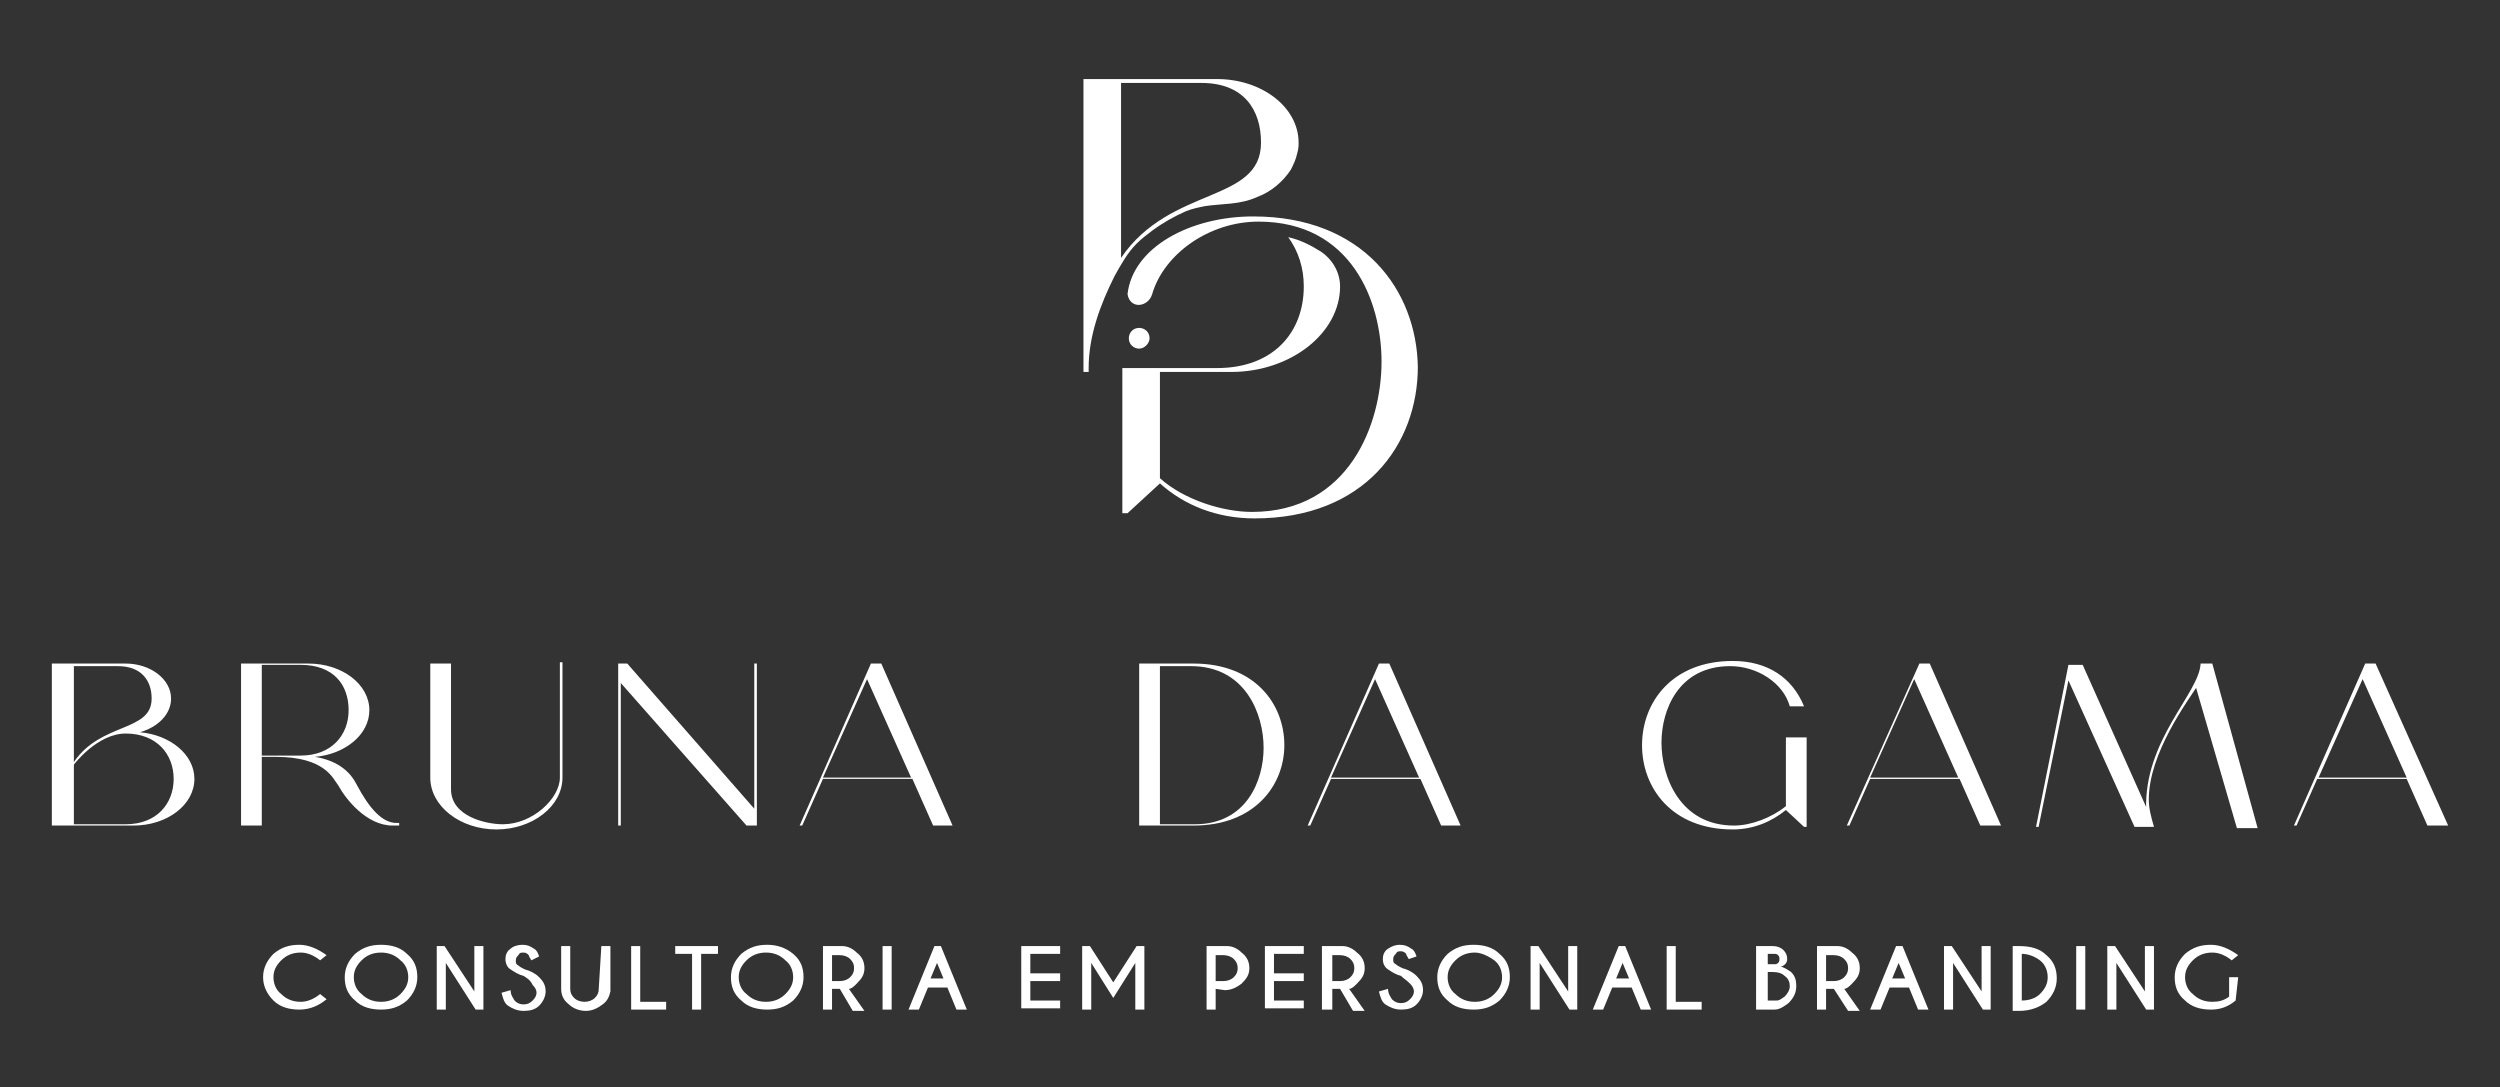 <?xml version="1.0" encoding="utf-8"?>
<!-- Generator: Adobe Illustrator 24.0.2, SVG Export Plug-In . SVG Version: 6.00 Build 0)  -->
<svg version="1.1" id="Camada_1" xmlns="http://www.w3.org/2000/svg" xmlns:xlink="http://www.w3.org/1999/xlink" x="0px" y="0px"
	 viewBox="0 0 192.9 83.9" style="enable-background:new 0 0 192.9 83.9;" xml:space="preserve">
<rect x="0" y="0" width="192.9" height="83.9" fill="#333333" stroke="none"/>
<style type="text/css">
	.st0{fill:#FFFFFF;}
</style>
<g>
	<g>
		<g>
			<path class="st0" d="M13.4,60.1c0,1.9-1.3,3.5-3.7,3.5h-4V59c0,0,1.8-2.4,4-2.4C12.1,56.6,13.4,58.2,13.4,60.1z M9.1,51.4
				c1.8,0,2.6,1.1,2.6,2.5c0,2.6-3.9,1.8-6,4.9v-7.4C5.6,51.4,9.1,51.4,9.1,51.4z M10.8,56.5c1.4-0.4,2.4-1.4,2.4-2.6
				c0-1.5-1.6-2.7-3.5-2.7H4v12.5h6.3c2.6,0,4.7-1.6,4.7-3.6C15,58.2,13.1,56.7,10.8,56.5z"/>
		</g>
		<g>
			<path class="st0" d="M20.2,58.3v-7h3c2.5,0,3.7,1.5,3.7,3.5c0,1.9-1.3,3.5-3.7,3.5L20.2,58.3L20.2,58.3z M30.6,63.5
				c-1.1,0-2.1-1.1-3.1-3c-0.4-0.8-1.3-1.8-3.2-2.1c2.3-0.2,4.2-1.7,4.2-3.6c0-2-2.1-3.6-4.7-3.6h-5.2v12.5h1.6v-5.3h1.1
				c3.8,0,4.4,1.7,4.8,2.2c0.6,1.1,2.2,3.1,4.2,3.1h0.5v-0.2L30.6,63.5L30.6,63.5z"/>
		</g>
		<g>
			<path class="st0" d="M34.8,51.2v9.7c0,2.1,2.7,2.7,4,2.7c2.3,0,4.4-2,4.4-3.6v-8.9h0.2V60c0,2.2-2.3,4-5.1,4
				c-2.8,0-5.1-1.8-5.1-4v-8.8C33.2,51.2,34.8,51.2,34.8,51.2z"/>
		</g>
		<g>
			<polygon class="st0" points="58.2,51.2 58.2,62.4 48.4,51.2 47.7,51.2 47.7,63.7 47.9,63.7 47.9,52.7 57.6,63.7 58.4,63.7 
				58.4,51.2 			"/>
		</g>
		<g>
			<path class="st0" d="M63.5,60l3.4-7.6l3.4,7.6H63.5z M73.5,63.7L68,51.2h-0.8l-5.5,12.5h0.2l1.6-3.6l0,0h6.9l1.6,3.6H73.5z"/>
		</g>
		<g>
			<path class="st0" d="M92.1,51.2h-4.2v12.5h4.2c4.7,0,7-3.1,7-6.2C99.1,54.3,96.8,51.2,92.1,51.2z M91.9,51.4
				c4.2,0,5.6,3.7,5.6,6.3c0,2.5-1.3,5.9-5.3,5.9h-2.7V51.4L91.9,51.4z"/>
		</g>
		<g>
			<path class="st0" d="M102.7,60l3.4-7.6l3.4,7.6H102.7z M112.7,63.7l-5.5-12.5h-0.8l-5.5,12.5h0.2l1.6-3.6l0,0h6.9l1.6,3.6H112.7z
				"/>
		</g>
		<g>
			<path class="st0" d="M133.7,51c-4.7,0-7,3.2-7,6.5c0,3.3,2.3,6.5,7,6.5c1.6,0,3-0.6,4.1-1.5l1.4,1.3h0.2v-6.9h-1.6v5.3
				c-1.1,0.9-2.7,1.5-4,1.5c-4.2,0-5.6-3.8-5.6-6.4c0-2.5,1.3-5.9,5.3-5.9c2.1,0,4.1,1.3,4.6,3.1h1.1C138.3,52.3,136.4,51,133.7,51z
				"/>
		</g>
		<g>
			<path class="st0" d="M144.3,60l3.4-7.6l3.4,7.6H144.3z M154.4,63.7l-5.5-12.5h-0.8l-5.6,12.5h0.2l1.6-3.6l0,0h6.9l1.6,3.6H154.4z
				"/>
		</g>
		<g>
			<path class="st0" d="M170.7,51.2h-0.9c-0.1,2.3-4.4,5.9-4.2,11.3h0.1l-5-11.2h-1.1l-2.5,12.5h0.2l2.3-11.3l5.1,11.3h1.5
				c-0.2-0.7-0.4-1.4-0.4-2.1c0-3.6,3-7.6,3.9-9l-0.3,0.2l3.2,11h1.6L170.7,51.2z"/>
		</g>
		<g>
			<path class="st0" d="M178.9,60l3.4-7.6l3.4,7.6H178.9z M188.9,63.7l-5.6-12.5h-0.8L177,63.7h0.2l1.6-3.6l0,0h6.9l1.6,3.6H188.9z"
				/>
		</g>
	</g>
</g>
<g>
	<g>
		<path class="st0" d="M24.7,76.7l0.5,0.4c-0.6,0.5-1.3,0.8-2.1,0.8s-1.5-0.2-2-0.7s-0.8-1.1-0.8-1.8c0-0.7,0.3-1.3,0.8-1.8
			c0.6-0.5,1.2-0.7,2-0.7c0.7,0,1.4,0.3,2.1,0.8l-0.5,0.4c-0.5-0.4-1-0.6-1.5-0.6c-0.6,0-1.1,0.2-1.5,0.6c-0.4,0.4-0.6,0.8-0.6,1.3
			c0,0.5,0.2,1,0.6,1.3c0.4,0.4,0.9,0.6,1.5,0.6C23.7,77.3,24.2,77.1,24.7,76.7z"/>
		<path class="st0" d="M31.4,73.6c0.6,0.5,0.8,1.1,0.8,1.8c0,0.7-0.3,1.3-0.8,1.8c-0.6,0.5-1.2,0.7-2,0.7c-0.8,0-1.5-0.2-2-0.7
			c-0.6-0.5-0.8-1.1-0.8-1.8c0-0.7,0.3-1.3,0.8-1.8c0.6-0.5,1.2-0.7,2-0.7C30.2,72.9,30.9,73.1,31.4,73.6z M29.4,73.5
			c-0.6,0-1.1,0.2-1.5,0.6c-0.4,0.4-0.6,0.8-0.6,1.3c0,0.5,0.2,1,0.6,1.3c0.4,0.4,0.9,0.6,1.5,0.6c0.6,0,1.1-0.2,1.5-0.6
			c0.4-0.4,0.6-0.8,0.6-1.3c0-0.5-0.2-1-0.6-1.3C30.5,73.7,30,73.5,29.4,73.5z"/>
		<path class="st0" d="M33.7,73h0.6l2.3,3.5V73h0.7v4.9h-0.6l-2.3-3.6v3.6h-0.7V73z"/>
		<path class="st0" d="M40.4,75.3c-0.4-0.1-0.7-0.3-1-0.5C39.2,74.7,39,74.4,39,74c0-0.3,0.1-0.6,0.4-0.8c0.2-0.2,0.6-0.3,0.9-0.3
			c0.4,0,0.6,0.1,0.9,0.3c0.2,0.1,0.3,0.3,0.4,0.6L41,74.1c-0.1-0.2-0.2-0.3-0.2-0.4c-0.1-0.1-0.2-0.2-0.4-0.2c-0.2,0-0.3,0-0.4,0.2
			c-0.1,0.1-0.2,0.2-0.2,0.4c0,0.2,0,0.3,0.2,0.4c0.1,0.1,0.3,0.2,0.5,0.3c0.4,0.1,0.8,0.3,1.1,0.6c0.3,0.3,0.5,0.6,0.5,1.1
			c0,0.4-0.2,0.8-0.5,1.1c-0.3,0.3-0.7,0.4-1.2,0.4c-0.5,0-0.9-0.2-1.2-0.4c-0.3-0.2-0.4-0.6-0.5-1l0.7-0.2c0,0.4,0.2,0.6,0.3,0.8
			c0.2,0.2,0.4,0.3,0.7,0.3c0.3,0,0.5-0.1,0.7-0.3c0.2-0.2,0.3-0.4,0.3-0.6s-0.1-0.4-0.3-0.6C40.9,75.6,40.7,75.5,40.4,75.3z"/>
		<path class="st0" d="M46.4,73h0.7v3.5c-0.1,0.4-0.2,0.7-0.6,1c-0.4,0.3-0.8,0.5-1.3,0.5c-0.5,0-1-0.2-1.3-0.5
			c-0.4-0.3-0.6-0.7-0.6-1.2V73H44v3.3c0,0.3,0.1,0.5,0.3,0.7c0.2,0.2,0.5,0.3,0.8,0.3c0.3,0,0.6-0.1,0.8-0.3
			c0.2-0.2,0.3-0.4,0.3-0.7L46.4,73L46.4,73z"/>
		<path class="st0" d="M48.7,77.9V73h0.7v4.3h2v0.6H48.7L48.7,77.9z"/>
		<path class="st0" d="M54.1,73.6v4.3h-0.7v-4.3h-1.3V73h3.3v0.6H54.1z"/>
		<path class="st0" d="M61.2,73.6c0.6,0.5,0.8,1.1,0.8,1.8c0,0.7-0.3,1.3-0.8,1.8c-0.6,0.5-1.2,0.7-2,0.7c-0.8,0-1.5-0.2-2-0.7
			c-0.6-0.5-0.8-1.1-0.8-1.8c0-0.7,0.3-1.3,0.8-1.8c0.6-0.5,1.2-0.7,2-0.7C59.9,72.9,60.6,73.1,61.2,73.6z M59.1,73.5
			c-0.6,0-1.1,0.2-1.5,0.6c-0.4,0.4-0.6,0.8-0.6,1.3c0,0.5,0.2,1,0.6,1.3c0.4,0.4,0.9,0.6,1.5,0.6s1.1-0.2,1.5-0.6
			c0.4-0.4,0.6-0.8,0.6-1.3c0-0.5-0.2-1-0.6-1.3C60.2,73.7,59.7,73.5,59.1,73.5z"/>
		<path class="st0" d="M64.8,76.3h-0.6v1.6h-0.7V73H65c0.4,0,0.8,0.2,1.1,0.5c0.4,0.3,0.6,0.7,0.6,1.2c0,0.5-0.2,0.8-0.6,1.2
			c-0.2,0.2-0.4,0.4-0.6,0.4l1.2,1.7h-0.9L64.8,76.3z M64.2,73.6v2.1h0.6c0.3,0,0.6-0.1,0.8-0.3c0.2-0.2,0.3-0.4,0.3-0.7
			s-0.1-0.5-0.3-0.7c-0.2-0.2-0.5-0.3-0.8-0.3H64.2z"/>
		<path class="st0" d="M68.8,73v4.9h-0.7V73H68.8z"/>
		<path class="st0" d="M72.6,73l2,4.9h-0.8l-0.7-1.7h-1.5l-0.7,1.7h-0.8l2-4.9H72.6z M72.8,75.5l-0.5-1.2l-0.5,1.2H72.8z"/>
		<path class="st0" d="M81.8,73v0.6h-2.3v1.5h2.3v0.6h-2.3v1.5h2.3v0.6h-3V73L81.8,73L81.8,73z"/>
		<path class="st0" d="M84.1,73l1.8,2.8l1.8-2.8h0.6v4.9h-0.7v-3.6L85.9,77l-1.7-2.7v3.6h-0.7V73H84.1z"/>
		<path class="st0" d="M93.8,76.3v1.6h-0.7V73h1.6c0.4,0,0.8,0.2,1.1,0.5c0.4,0.3,0.6,0.7,0.6,1.2c0,0.5-0.2,0.8-0.6,1.2
			c-0.4,0.3-0.8,0.5-1.3,0.5L93.8,76.3L93.8,76.3z M93.8,73.6v2.1h0.6c0.3,0,0.6-0.1,0.8-0.3c0.2-0.2,0.3-0.4,0.3-0.7
			s-0.1-0.5-0.3-0.7c-0.2-0.2-0.5-0.3-0.8-0.3H93.8z"/>
		<path class="st0" d="M100.6,73v0.6h-2.3v1.5h2.3v0.6h-2.3v1.5h2.3v0.6h-3V73L100.6,73L100.6,73z"/>
		<path class="st0" d="M103.4,76.3h-0.6v1.6H102V73h1.6c0.4,0,0.8,0.2,1.1,0.5c0.4,0.3,0.6,0.7,0.6,1.2c0,0.5-0.2,0.8-0.6,1.2
			c-0.2,0.2-0.4,0.4-0.6,0.4l1.2,1.7h-0.9L103.4,76.3z M102.8,73.6v2.1h0.6c0.3,0,0.6-0.1,0.8-0.3c0.2-0.2,0.3-0.4,0.3-0.7
			s-0.1-0.5-0.3-0.7c-0.2-0.2-0.5-0.3-0.8-0.3H102.8z"/>
		<path class="st0" d="M108.1,75.3c-0.4-0.1-0.7-0.3-1-0.5s-0.4-0.5-0.4-0.8c0-0.3,0.1-0.6,0.4-0.8s0.6-0.3,0.9-0.3
			c0.4,0,0.6,0.1,0.9,0.3c0.2,0.1,0.3,0.3,0.4,0.6l-0.6,0.2c-0.1-0.2-0.2-0.3-0.2-0.4c-0.1-0.1-0.2-0.2-0.4-0.2s-0.3,0-0.4,0.2
			c-0.1,0.1-0.2,0.2-0.2,0.4c0,0.2,0,0.3,0.2,0.4c0.1,0.1,0.3,0.2,0.5,0.3c0.4,0.1,0.8,0.3,1.1,0.6c0.3,0.3,0.5,0.6,0.5,1.1
			c0,0.4-0.2,0.8-0.5,1.1c-0.3,0.3-0.7,0.4-1.2,0.4s-0.9-0.2-1.2-0.4c-0.3-0.2-0.4-0.6-0.5-1l0.7-0.2c0,0.4,0.2,0.6,0.3,0.8
			c0.2,0.2,0.4,0.3,0.7,0.3c0.3,0,0.5-0.1,0.7-0.3c0.2-0.2,0.3-0.4,0.3-0.6s-0.1-0.4-0.3-0.6C108.5,75.6,108.3,75.5,108.1,75.3z"/>
		<path class="st0" d="M115.7,73.6c0.6,0.5,0.8,1.1,0.8,1.8c0,0.7-0.3,1.3-0.8,1.8c-0.6,0.5-1.2,0.7-2,0.7c-0.8,0-1.5-0.2-2-0.7
			c-0.6-0.5-0.8-1.1-0.8-1.8c0-0.7,0.3-1.3,0.8-1.8c0.6-0.5,1.2-0.7,2-0.7C114.5,72.9,115.2,73.1,115.7,73.6z M113.8,73.5
			c-0.6,0-1.1,0.2-1.5,0.6c-0.4,0.4-0.6,0.8-0.6,1.3c0,0.5,0.2,1,0.6,1.3c0.4,0.4,0.9,0.6,1.5,0.6c0.6,0,1.1-0.2,1.5-0.6
			c0.4-0.4,0.6-0.8,0.6-1.3c0-0.5-0.2-1-0.6-1.3S114.3,73.5,113.8,73.5z"/>
		<path class="st0" d="M118.1,73h0.6l2.3,3.5V73h0.7v4.9h-0.6l-2.3-3.6v3.6h-0.7V73z"/>
		<path class="st0" d="M125.4,73l2,4.9h-0.8l-0.7-1.7h-1.5l-0.7,1.7h-0.8l2-4.9H125.4z M125.7,75.5l-0.5-1.2l-0.5,1.2H125.7z"/>
		<path class="st0" d="M128.6,77.9V73h0.7v4.3h2v0.6H128.6L128.6,77.9z"/>
		<path class="st0" d="M136.8,73c0.3,0,0.6,0.1,0.8,0.3c0.2,0.2,0.3,0.4,0.3,0.7c0,0.3-0.2,0.5-0.5,0.6c0.2,0,0.5,0.2,0.8,0.4
			c0.3,0.3,0.4,0.6,0.4,1.1c0,0.5-0.2,0.9-0.6,1.3c-0.4,0.3-0.7,0.5-1.1,0.5l0,0h-1.4V73L136.8,73L136.8,73z M136.4,73.6v0.8h0.5
			c0.1,0,0.2,0,0.3-0.1c0.1-0.1,0.1-0.2,0.1-0.3s0-0.2-0.1-0.3c-0.1-0.1-0.2-0.1-0.3-0.1L136.4,73.6L136.4,73.6z M136.4,75v2.2h0.7
			l0,0c0.2,0,0.3-0.1,0.6-0.3c0.2-0.2,0.4-0.5,0.4-0.8c0-0.3-0.1-0.6-0.4-0.8c-0.2-0.2-0.5-0.3-0.9-0.3H136.4z"/>
		<path class="st0" d="M141.5,76.3h-0.6v1.6h-0.7V73h1.6c0.4,0,0.8,0.2,1.1,0.5c0.4,0.3,0.6,0.7,0.6,1.2c0,0.5-0.2,0.8-0.6,1.2
			c-0.2,0.2-0.4,0.4-0.6,0.4l1.2,1.7h-0.9L141.5,76.3z M140.9,73.6v2.1h0.6c0.3,0,0.6-0.1,0.8-0.3c0.2-0.2,0.3-0.4,0.3-0.7
			s-0.1-0.5-0.3-0.7c-0.2-0.2-0.5-0.3-0.8-0.3H140.9z"/>
		<path class="st0" d="M146.8,73l2,4.9H148l-0.7-1.7h-1.5l-0.7,1.7h-0.8l2-4.9H146.8z M147,75.5l-0.5-1.2l-0.5,1.2H147z"/>
		<path class="st0" d="M150,73h0.6l2.3,3.5V73h0.7v4.9h-0.6l-2.3-3.6v3.6H150V73z"/>
		<path class="st0" d="M155.8,73c0.9,0,1.6,0.2,2.1,0.7c0.6,0.5,0.8,1.1,0.8,1.8c0,0.7-0.3,1.3-0.8,1.8c-0.5,0.4-1.2,0.7-2.1,0.7
			h-0.5V73L155.8,73L155.8,73z M156,73.6v3.6c0.6,0,1.1-0.2,1.4-0.5c0.4-0.4,0.6-0.8,0.6-1.3c0-0.5-0.2-1-0.6-1.3
			C157,73.8,156.5,73.6,156,73.6z"/>
		<path class="st0" d="M160.9,73v4.9h-0.7V73H160.9z"/>
		<path class="st0" d="M162.6,73h0.6l2.3,3.5V73h0.7v4.9h-0.6l-2.3-3.6v3.6h-0.7V73z"/>
		<path class="st0" d="M172.5,77.2c-0.6,0.5-1.2,0.7-1.9,0.7c-0.8,0-1.5-0.2-2-0.7c-0.6-0.5-0.8-1.1-0.8-1.8c0-0.7,0.3-1.3,0.8-1.8
			c0.6-0.5,1.2-0.7,2-0.7c0.7,0,1.4,0.3,2.1,0.8l-0.5,0.4c-0.5-0.4-1-0.6-1.5-0.6c-0.6,0-1.1,0.2-1.5,0.6c-0.4,0.4-0.6,0.8-0.6,1.3
			c0,0.5,0.2,1,0.6,1.3c0.4,0.4,0.9,0.6,1.5,0.6c0.5,0,0.9-0.1,1.3-0.4v-1.5h0.7L172.5,77.2L172.5,77.2z"/>
	</g>
</g>
<g>
	<g>
		<path class="st0" d="M87.7,18.8c0.4-0.4,0.8-0.7,1.2-1c0.8-0.6,1.7-1.1,2.6-1.5c0.5-0.2,1-0.3,1.5-0.4c1.4-0.2,2.7-0.1,4-0.7
			c1.1-0.4,2-1.2,2.6-2.1c0.2-0.4,0.4-0.8,0.5-1.3c0.1-0.3,0.1-0.6,0.1-0.8c0-2.7-2.8-4.9-6.3-4.9H83.6v22.6H84c0-0.1,0-0.2,0-0.3
			c0-2.5,0.9-4.9,2-7.1C86.5,20.4,87,19.5,87.7,18.8z M86.5,6.4h6.2c3.3,0,4.6,2.1,4.6,4.6c0,4.7-7,3.3-10.8,8.9L86.5,6.4L86.5,6.4z
			"/>
		<path class="st0" d="M96.7,16.7c-4.9,0-9.3,2.4-9.7,6c0.2,1.2,1.6,1,1.9,0c0.9-3.1,4.4-5.6,8.2-5.6c7.2,0,9.5,6.2,9.5,10.8
			c0,4.8-2.5,11.6-10,11.6c-2.2,0-5.2-0.9-7.1-2.6v-8.2h5.5c4.6,0,8.4-3,8.4-6.6l0,0c0-1.1-0.6-2.1-1.5-2.7
			c-0.8-0.5-1.6-0.9-2.5-1.1c0.8,1.1,1.2,2.4,1.2,3.8c0,3.5-2.3,6.3-6.7,6.3h-4.4h-0.8h-2.1v11.2h0.4l2.5-2.3
			c1.9,1.7,4.4,2.7,7.3,2.7c8.5,0,12.6-5.7,12.6-11.7C109.3,22.4,105.2,16.7,96.7,16.7z"/>
		<path class="st0" d="M88.7,26.1c0-0.5-0.4-0.8-0.8-0.8c-0.5,0-0.8,0.4-0.8,0.8c0,0.5,0.4,0.8,0.8,0.8
			C88.3,26.9,88.7,26.5,88.7,26.1z"/>
	</g>
</g>
</svg>
